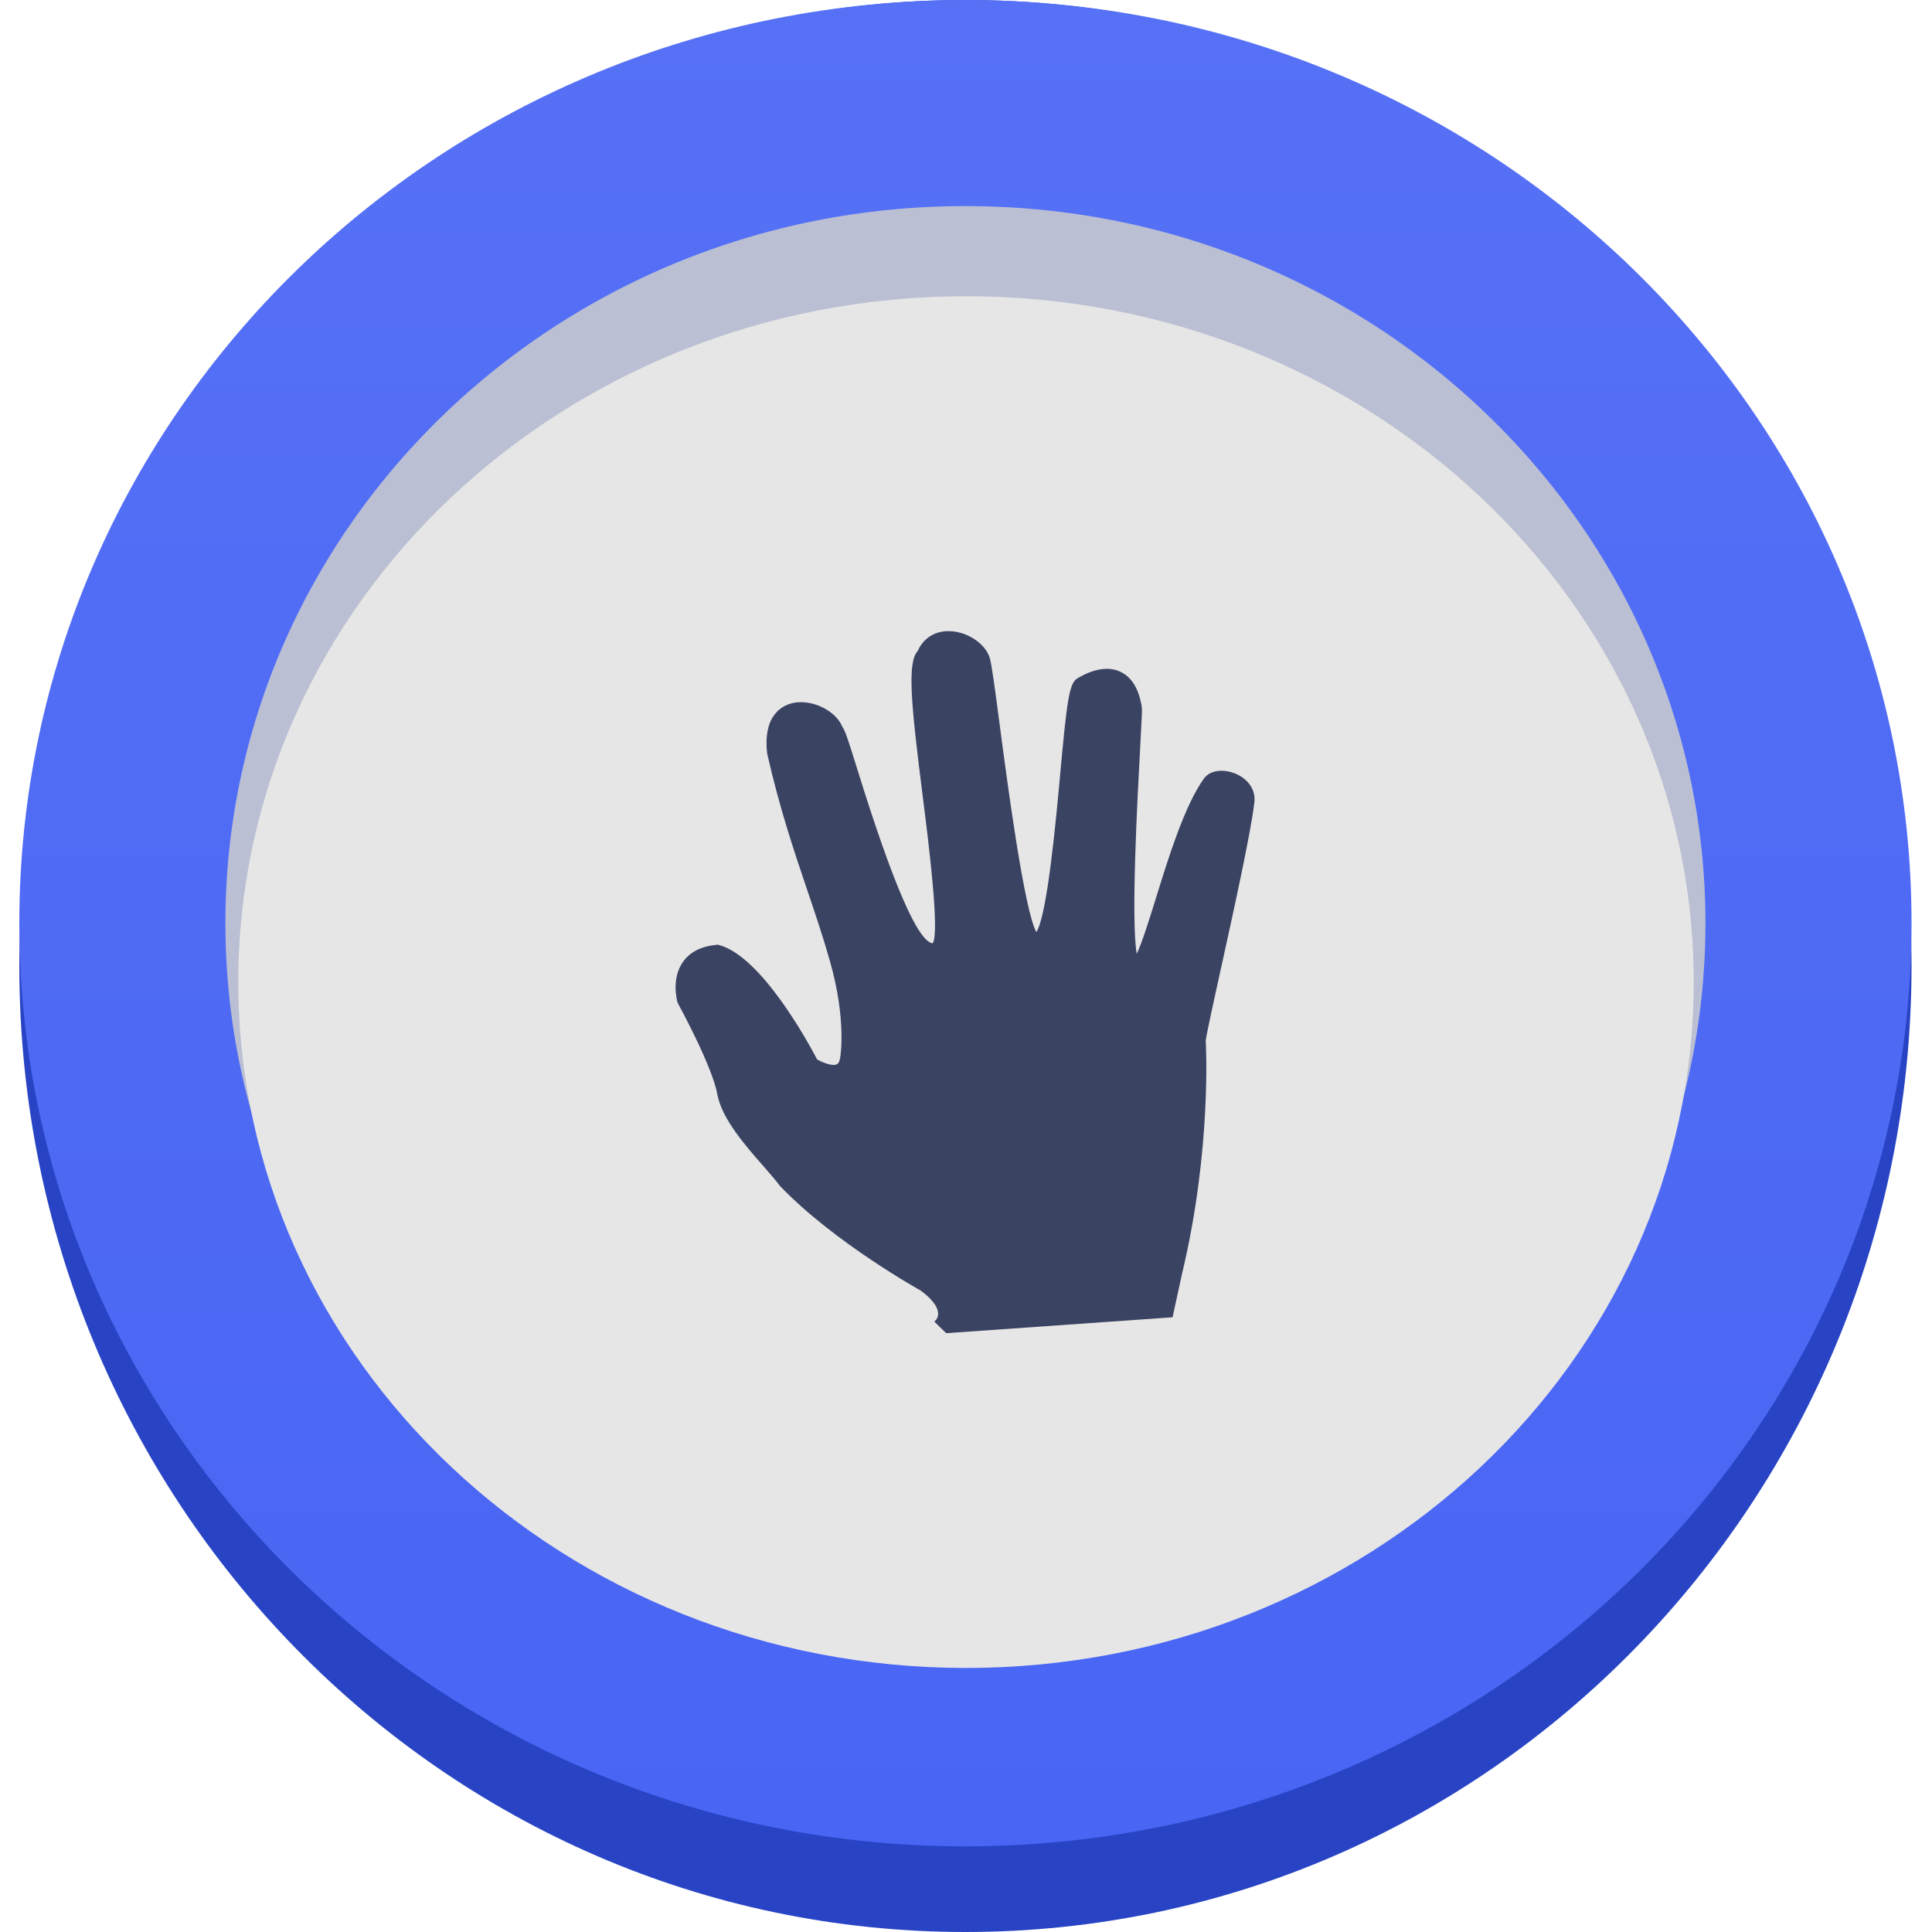 <svg width="150" height="150" viewBox="0 0 150 150" fill="none" xmlns="http://www.w3.org/2000/svg">
<path d="M74.955 150C115.523 150 148.411 116.421 148.411 75C148.411 33.579 115.523 0 74.955 0C34.387 0 1.5 33.579 1.5 75C1.5 116.421 34.387 150 74.955 150Z" fill="#2844C4"/>
<path d="M74.75 136C108.577 136 136 108.689 136 75C136 41.311 108.577 14 74.75 14C40.923 14 13.5 41.311 13.5 75C13.5 108.689 40.923 136 74.75 136Z" fill="#BABFD3"/>
<path d="M140.411 71.675C140.411 106.658 111.291 135.35 74.955 135.35C38.619 135.35 9.5 106.658 9.5 71.675C9.5 36.692 38.619 8 74.955 8C111.291 8 140.411 36.692 140.411 71.675Z" stroke="url(#paint0_linear_10_951)" stroke-width="16"/>
<path d="M75 129.5C106.204 129.5 131.5 105.659 131.5 76.25C131.5 46.841 106.204 23 75 23C43.796 23 18.5 46.841 18.5 76.25C18.5 105.659 43.796 129.5 75 129.5Z" fill="#E6E6E6"/>
<path d="M95.83 60.03C95.465 59.886 95.073 59.823 94.682 59.845C94.15 59.883 93.722 60.098 93.468 60.451C91.973 62.547 90.747 66.504 89.759 69.685C89.306 71.155 88.696 73.123 88.256 74.057C87.796 71.44 88.316 61.854 88.517 58.163L88.52 58.103C88.66 55.538 88.678 55.088 88.648 54.891C88.427 53.484 87.863 52.56 86.971 52.147C86.071 51.728 84.902 51.914 83.641 52.672C83.01 53.054 82.835 54.365 82.294 60.307L82.292 60.333C81.993 63.597 81.305 71.115 80.46 72.368C79.506 70.615 78.194 60.664 77.627 56.356C77.231 53.339 77 51.607 76.844 51.084C76.518 49.988 75.138 49.056 73.772 49.004C72.635 48.948 71.703 49.526 71.257 50.531C70.424 51.458 70.718 54.532 71.639 61.812C72.078 65.278 72.982 72.435 72.413 73.238C71.277 73.114 69.328 68.631 66.62 59.909C65.859 57.466 65.624 56.732 65.391 56.41C64.93 55.29 63.366 54.425 61.964 54.523C61.846 54.532 61.729 54.547 61.613 54.569C60.879 54.714 59.204 55.39 59.562 58.508C60.55 62.831 61.625 66.004 62.667 69.085L62.688 69.147C63.312 70.993 63.902 72.736 64.45 74.67C65.741 79.238 65.239 82.072 65.233 82.104C65.19 82.395 65.1 82.573 64.965 82.636C64.907 82.661 64.846 82.675 64.783 82.678C64.373 82.706 63.76 82.435 63.444 82.258C62.72 80.877 59.122 74.293 55.861 73.38L55.743 73.345L55.625 73.357C54.429 73.469 53.55 73.921 53.012 74.7C52.16 75.93 52.513 77.498 52.598 77.814L52.647 77.925C52.673 77.973 55.289 82.74 55.693 84.958C56.042 86.86 57.847 88.92 59.3 90.575L59.359 90.643C59.833 91.184 60.241 91.653 60.564 92.086C64.776 96.48 71.438 100.175 71.492 100.206C72.324 100.818 72.785 101.411 72.835 101.921C72.857 102.114 72.804 102.308 72.685 102.462L72.541 102.613L73.462 103.508L91.037 102.274L91.786 98.839C94.104 89.142 93.62 80.874 93.612 80.82C93.621 80.515 94.27 77.573 94.792 75.196L94.808 75.135C95.849 70.4 97.143 64.508 97.391 62.268C97.5 61.31 96.886 60.43 95.83 60.03V60.03Z" fill="#3B4363"/>
<defs>
<linearGradient id="paint0_linear_10_951" x1="75.406" y1="143.35" x2="75.406" y2="0" gradientUnits="userSpaceOnUse">
<stop stop-color="#4865F4"/>
<stop offset="1" stop-color="#5671F5"/>
</linearGradient>
</defs>
</svg>
